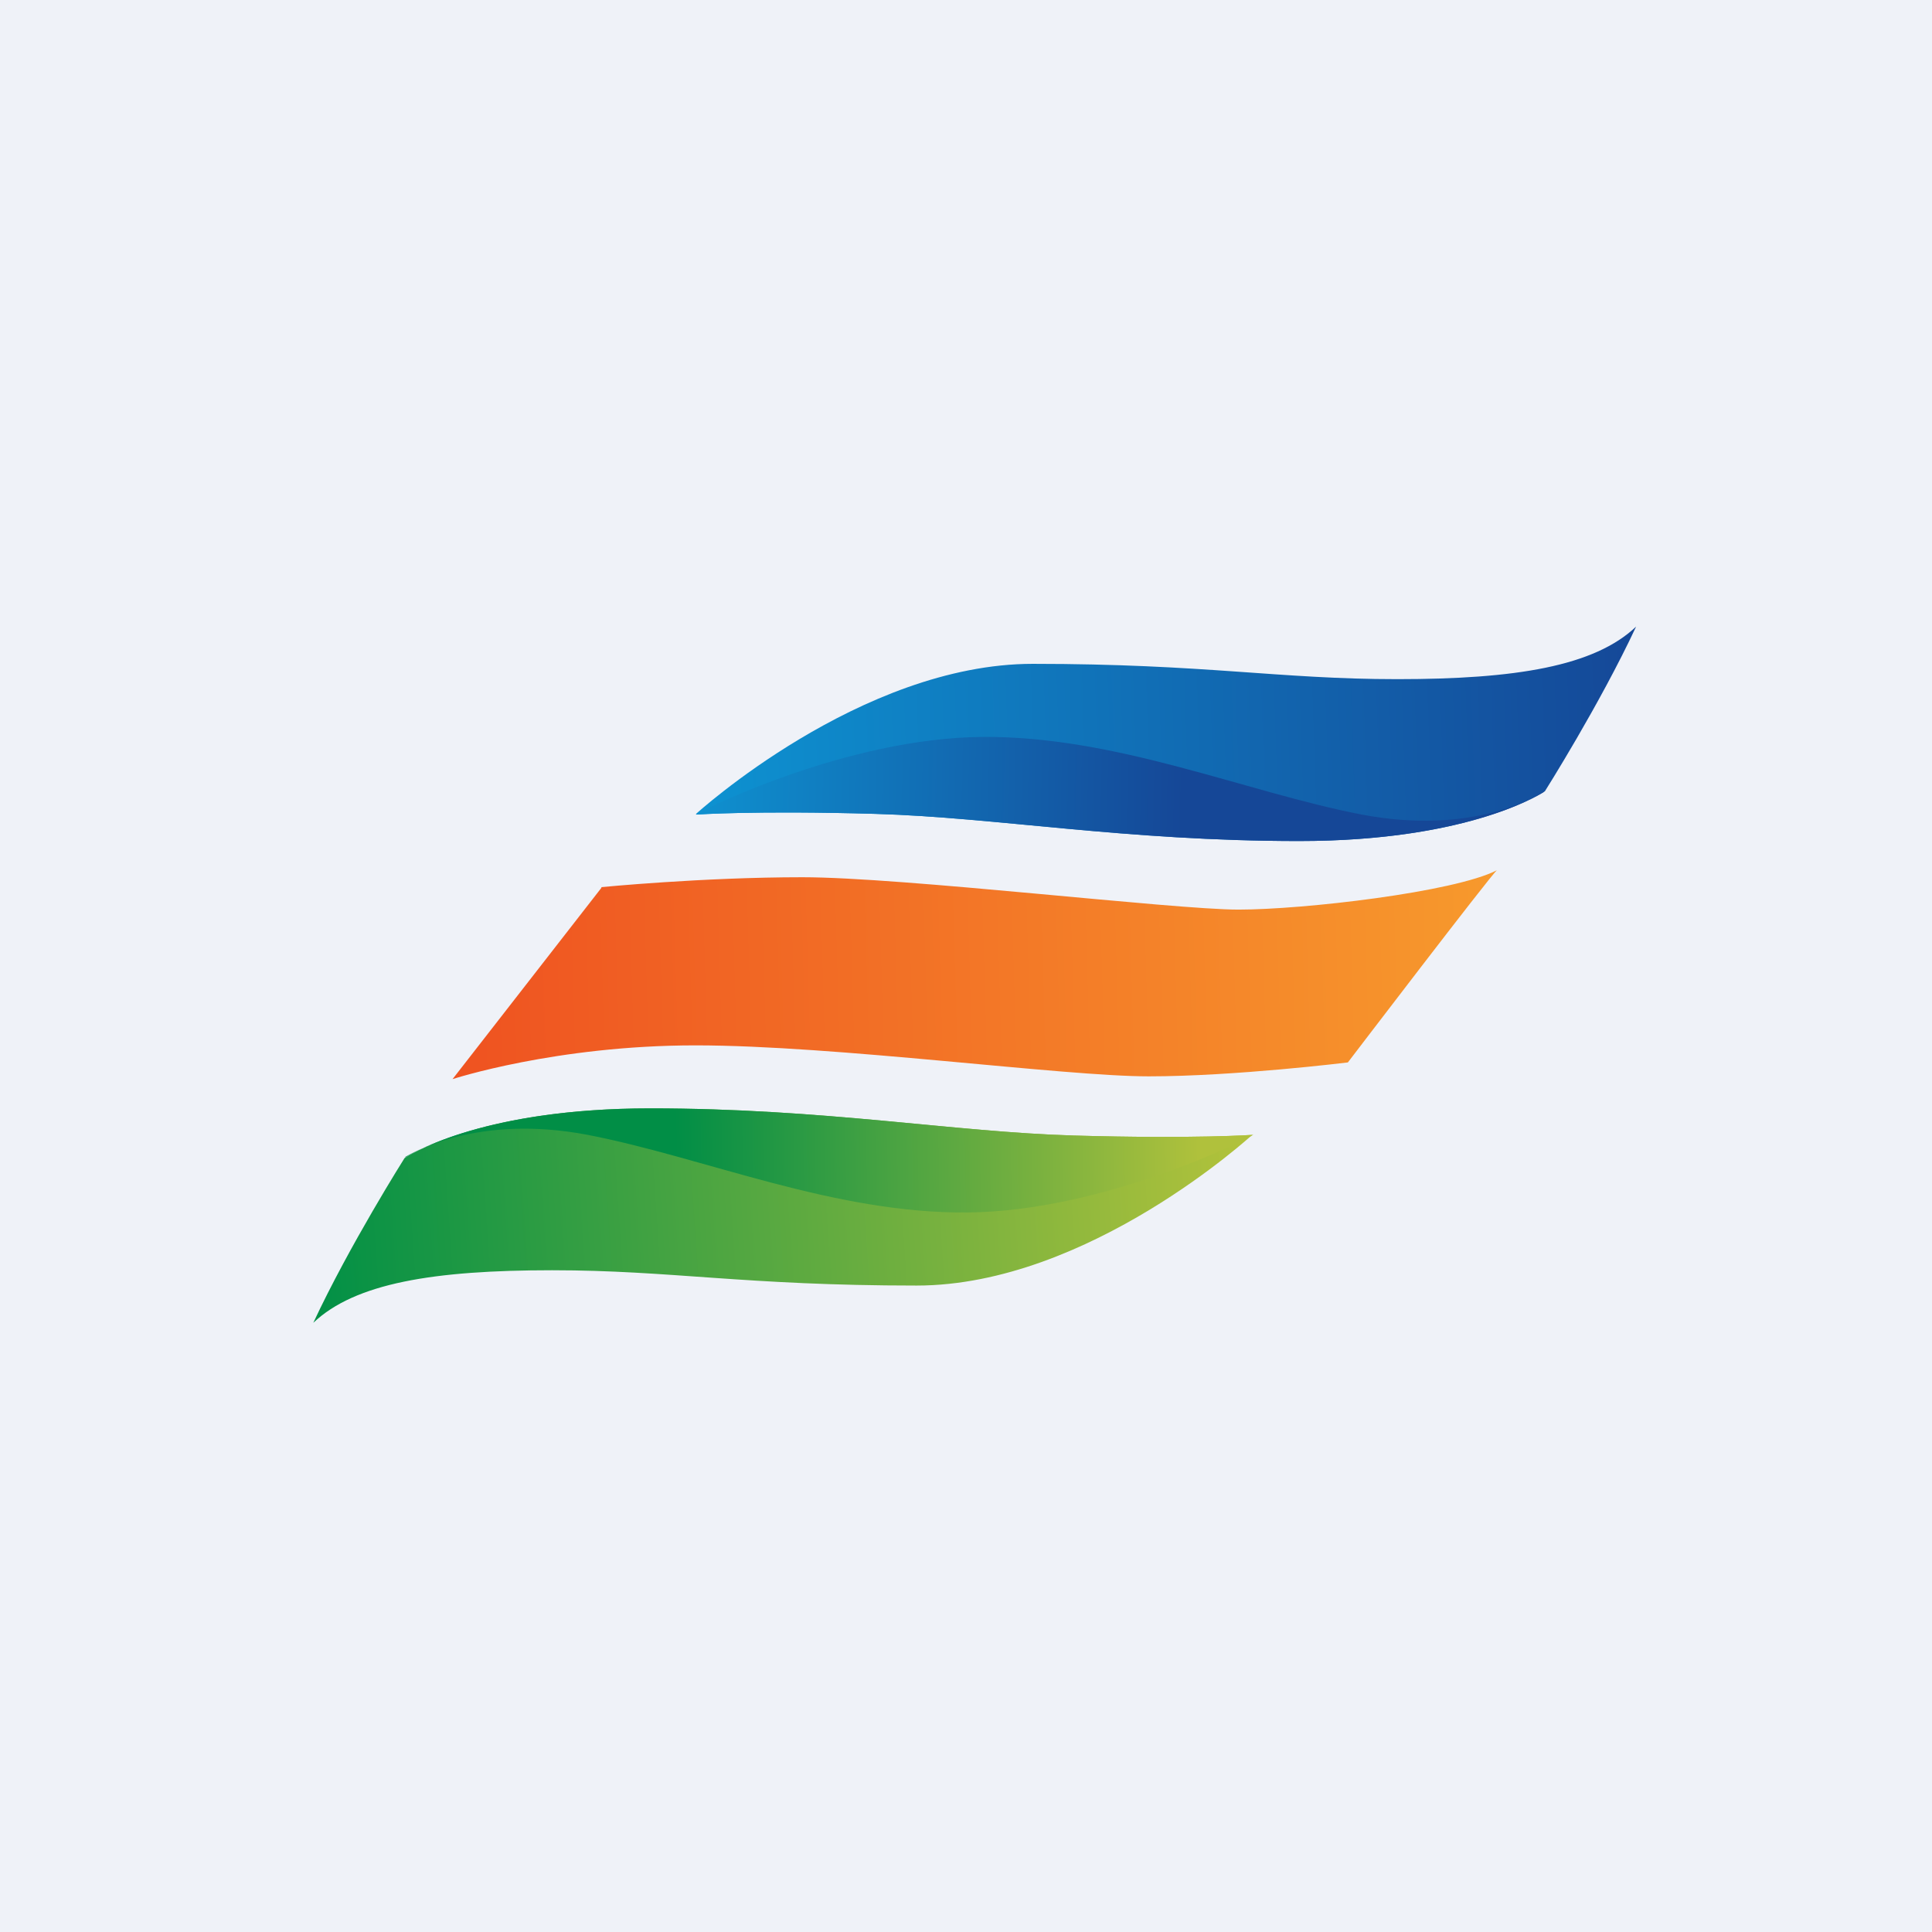 <?xml version="1.0" encoding="UTF-8"?>
<!-- generated by Finnhub -->
<svg viewBox="0 0 55.5 55.5" xmlns="http://www.w3.org/2000/svg">
<path d="M 0,0 H 55.5 V 55.5 H 0 Z" fill="rgb(239, 242, 248)"/>
<path d="M 17.27,25.485 S 20.18,25.2 23.05,25.2 C 25.92,25.2 33.71,26.13 35.58,26.13 C 37.45,26.13 41.77,25.63 43,25 C 42.84,25.12 38.72,30.52 38.72,30.52 S 35.47,30.92 33,30.92 C 30.54,30.92 24,30.03 19.98,30.03 S 13,31 13,31 L 17.28,25.5 Z" fill="url(#e)"/>
<path d="M 19.99,23.385 S 24.72,19.07 29.67,19.07 C 34.61,19.07 36.73,19.51 40.14,19.51 C 43.54,19.51 45.8,19.14 47,18 C 45.96,20.23 44.38,22.73 44.38,22.73 S 42.32,24.16 37.32,24.16 S 28.62,23.48 25.15,23.38 C 21.69,23.28 20.01,23.4 20.01,23.4 Z" fill="url(#d)"/>
<path d="M 44.34,22.735 C 44.13,22.89 42.28,24 39.12,23.4 C 35.76,22.75 32.05,21.13 28.19,21.17 S 20.22,23.24 20,23.4 C 20,23.4 21.69,23.28 25.15,23.38 S 32.31,24.16 37.32,24.16 C 42.02,24.16 44.12,22.89 44.35,22.75 Z" fill="url(#c)"/>
<path d="M 35.99,32.585 S 31.28,36.93 26.33,36.93 C 21.39,36.93 19.27,36.49 15.86,36.49 C 12.46,36.49 10.2,36.86 9,38 C 10.04,35.77 11.62,33.27 11.62,33.27 S 13.68,31.84 18.68,31.84 C 23.68,31.84 27.38,32.52 30.85,32.62 C 34.31,32.72 35.99,32.6 35.99,32.6 Z" fill="url(#b)"/>
<path d="M 11.64,33.235 C 11.87,33.11 13.72,32 16.88,32.6 C 20.24,33.25 23.95,34.87 27.81,34.83 S 35.78,32.76 36,32.6 C 36,32.6 34.31,32.72 30.85,32.62 S 23.69,31.84 18.68,31.84 C 13.98,31.84 11.88,33.1 11.65,33.25 Z" fill="url(#a)"/>
<defs>
<linearGradient id="e" x1="13.76" x2="43.72" y1="29.67" y2="28.81" gradientUnits="userSpaceOnUse">
<stop stop-color="rgb(239, 84, 33)" offset="0"/>
<stop stop-color="rgb(247, 155, 45)" offset="1"/>
</linearGradient>
<linearGradient id="d" x1="20" x2="47.48" y1="22.5" y2="21.57" gradientUnits="userSpaceOnUse">
<stop stop-color="rgb(13, 146, 209)" offset="0"/>
<stop stop-color="rgb(21, 71, 151)" offset="1"/>
</linearGradient>
<linearGradient id="c" x1="19.52" x2="43.63" y1="23.5" y2="23.96" gradientUnits="userSpaceOnUse">
<stop stop-color="rgb(14, 147, 209)" offset="0"/>
<stop stop-color="rgb(21, 71, 151)" offset=".6"/>
</linearGradient>
<linearGradient id="b" x1="9" x2="36.01" y1="37.5" y2="35.64" gradientUnits="userSpaceOnUse">
<stop stop-color="rgb(1, 144, 70)" offset="0"/>
<stop stop-color="rgb(178, 194, 59)" offset="1"/>
</linearGradient>
<linearGradient id="a" x1="10.93" x2="37.45" y1="34" y2="33.54" gradientUnits="userSpaceOnUse">
<stop stop-color="rgb(1, 142, 70)" offset=".32"/>
<stop stop-color="rgb(176, 193, 60)" offset=".89"/>
</linearGradient>
</defs>
</svg>
